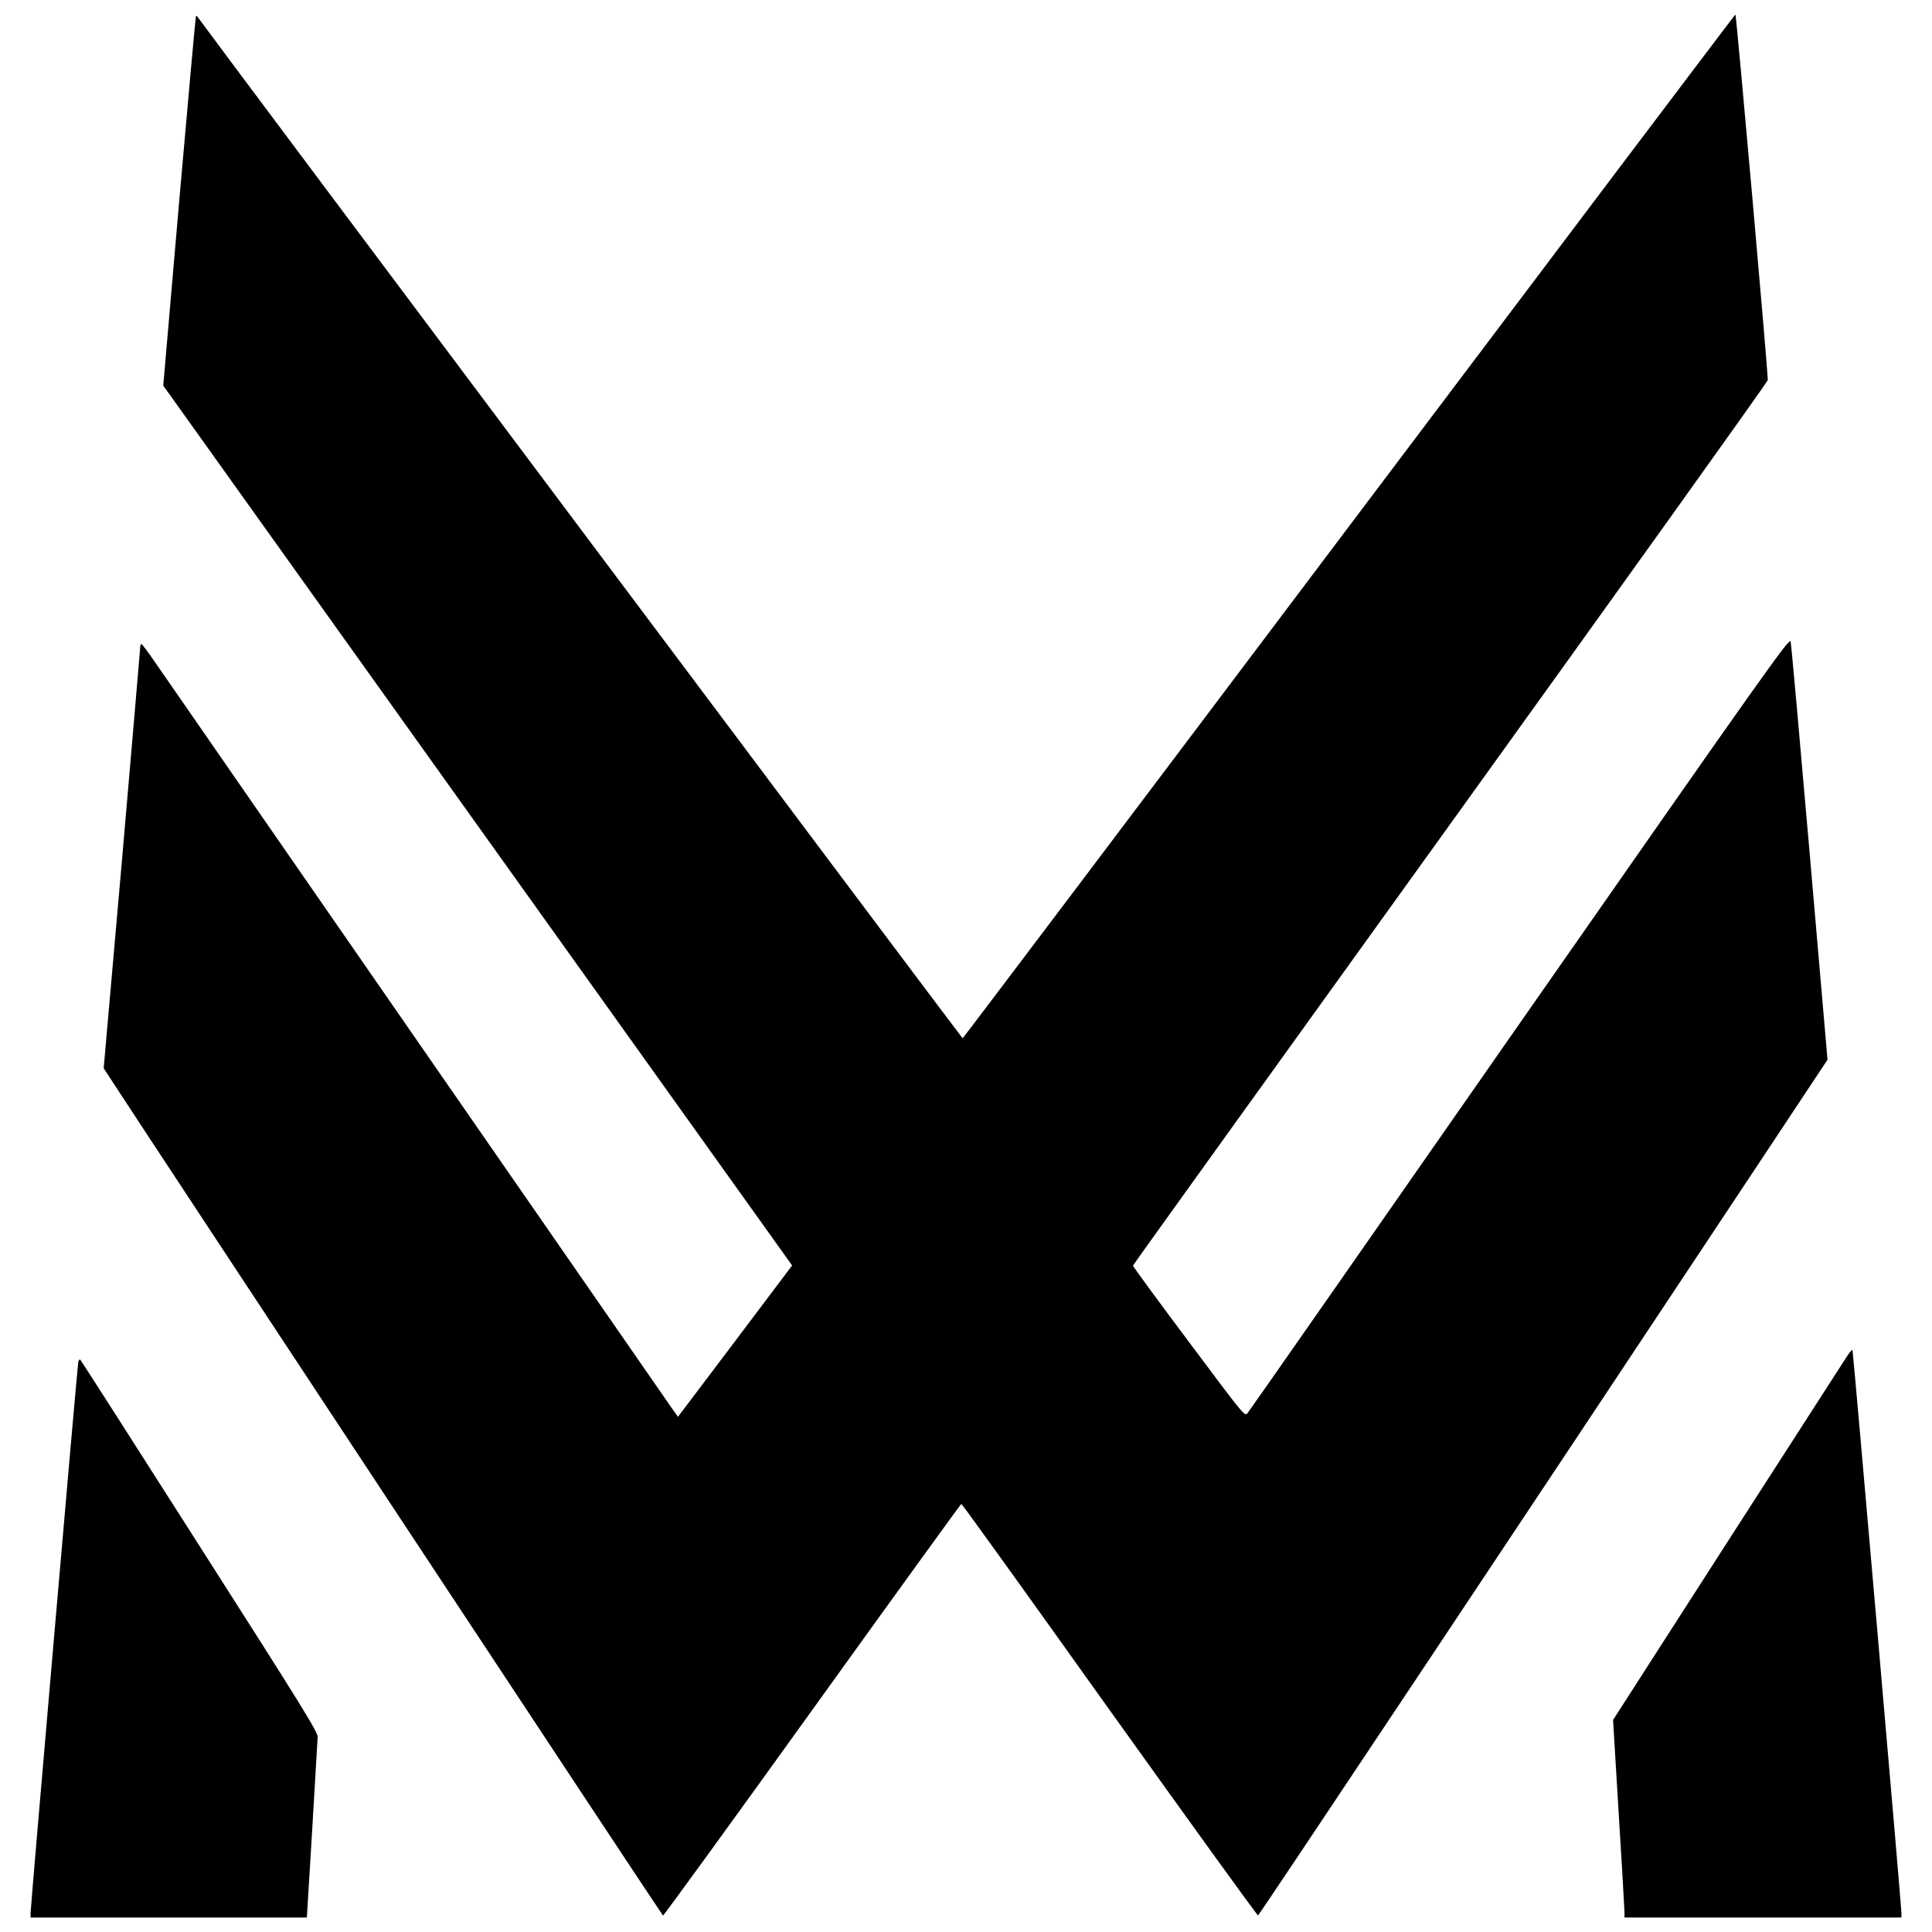 <?xml version="1.0" standalone="no"?>
<!DOCTYPE svg PUBLIC "-//W3C//DTD SVG 20010904//EN"
 "http://www.w3.org/TR/2001/REC-SVG-20010904/DTD/svg10.dtd">
<svg version="1.0" xmlns="http://www.w3.org/2000/svg"
 width="24pt" height="24pt" viewBox="0 0 1200 1200"
 preserveAspectRatio="xMidYMid meet">
<g transform="translate(0,1200) scale(0.1,-0.1)"
fill="#000000" stroke="none">
<path d="M8379 8731 c-1317 -1749 -2397 -3180 -2400 -3180 -4 -1 -4720 6295
-4751 6343 -4 6 -9 8 -11 6 -2 -3 -49 -520 -104 -1150 l-99 -1145 1953 -2733
1953 -2732 -354 -470 -355 -470 -44 62 c-33 46 -2608 3764 -3211 4635 -39 57
-74 103 -78 103 -5 0 -8 -15 -8 -32 -1 -18 -52 -611 -113 -1318 l-113 -1285
62 -95 c262 -403 3406 -5166 3412 -5168 4 -1 422 574 927 1277 506 704 923
1280 926 1280 4 1 418 -575 920 -1279 503 -703 918 -1278 923 -1277 8 3 1650
2469 3132 4704 l405 611 -111 1284 c-61 705 -114 1296 -118 1313 -7 27 -122
-135 -1682 -2370 -920 -1320 -1681 -2410 -1691 -2422 -17 -23 -20 -19 -365
443 -192 256 -348 469 -347 473 1 5 889 1240 1973 2746 1083 1505 1970 2745
1970 2754 2 46 -195 2271 -201 2271 -3 0 -1083 -1431 -2400 -3179z"/>
<path d="M11465 3565 c-21 -33 -355 -552 -743 -1154 l-703 -1094 35 -581 c20
-320 36 -596 36 -613 l0 -33 860 0 860 0 0 31 c0 38 -299 3480 -304 3494 -1 6
-20 -17 -41 -50z"/>
<path d="M486 3539 c-6 -29 -296 -3383 -296 -3421 l0 -28 858 0 858 0 33 543
c18 298 33 558 34 577 2 31 -91 181 -732 1185 -403 633 -737 1154 -742 1159
-4 5 -10 -2 -13 -15z"/>
</g>
</svg>
